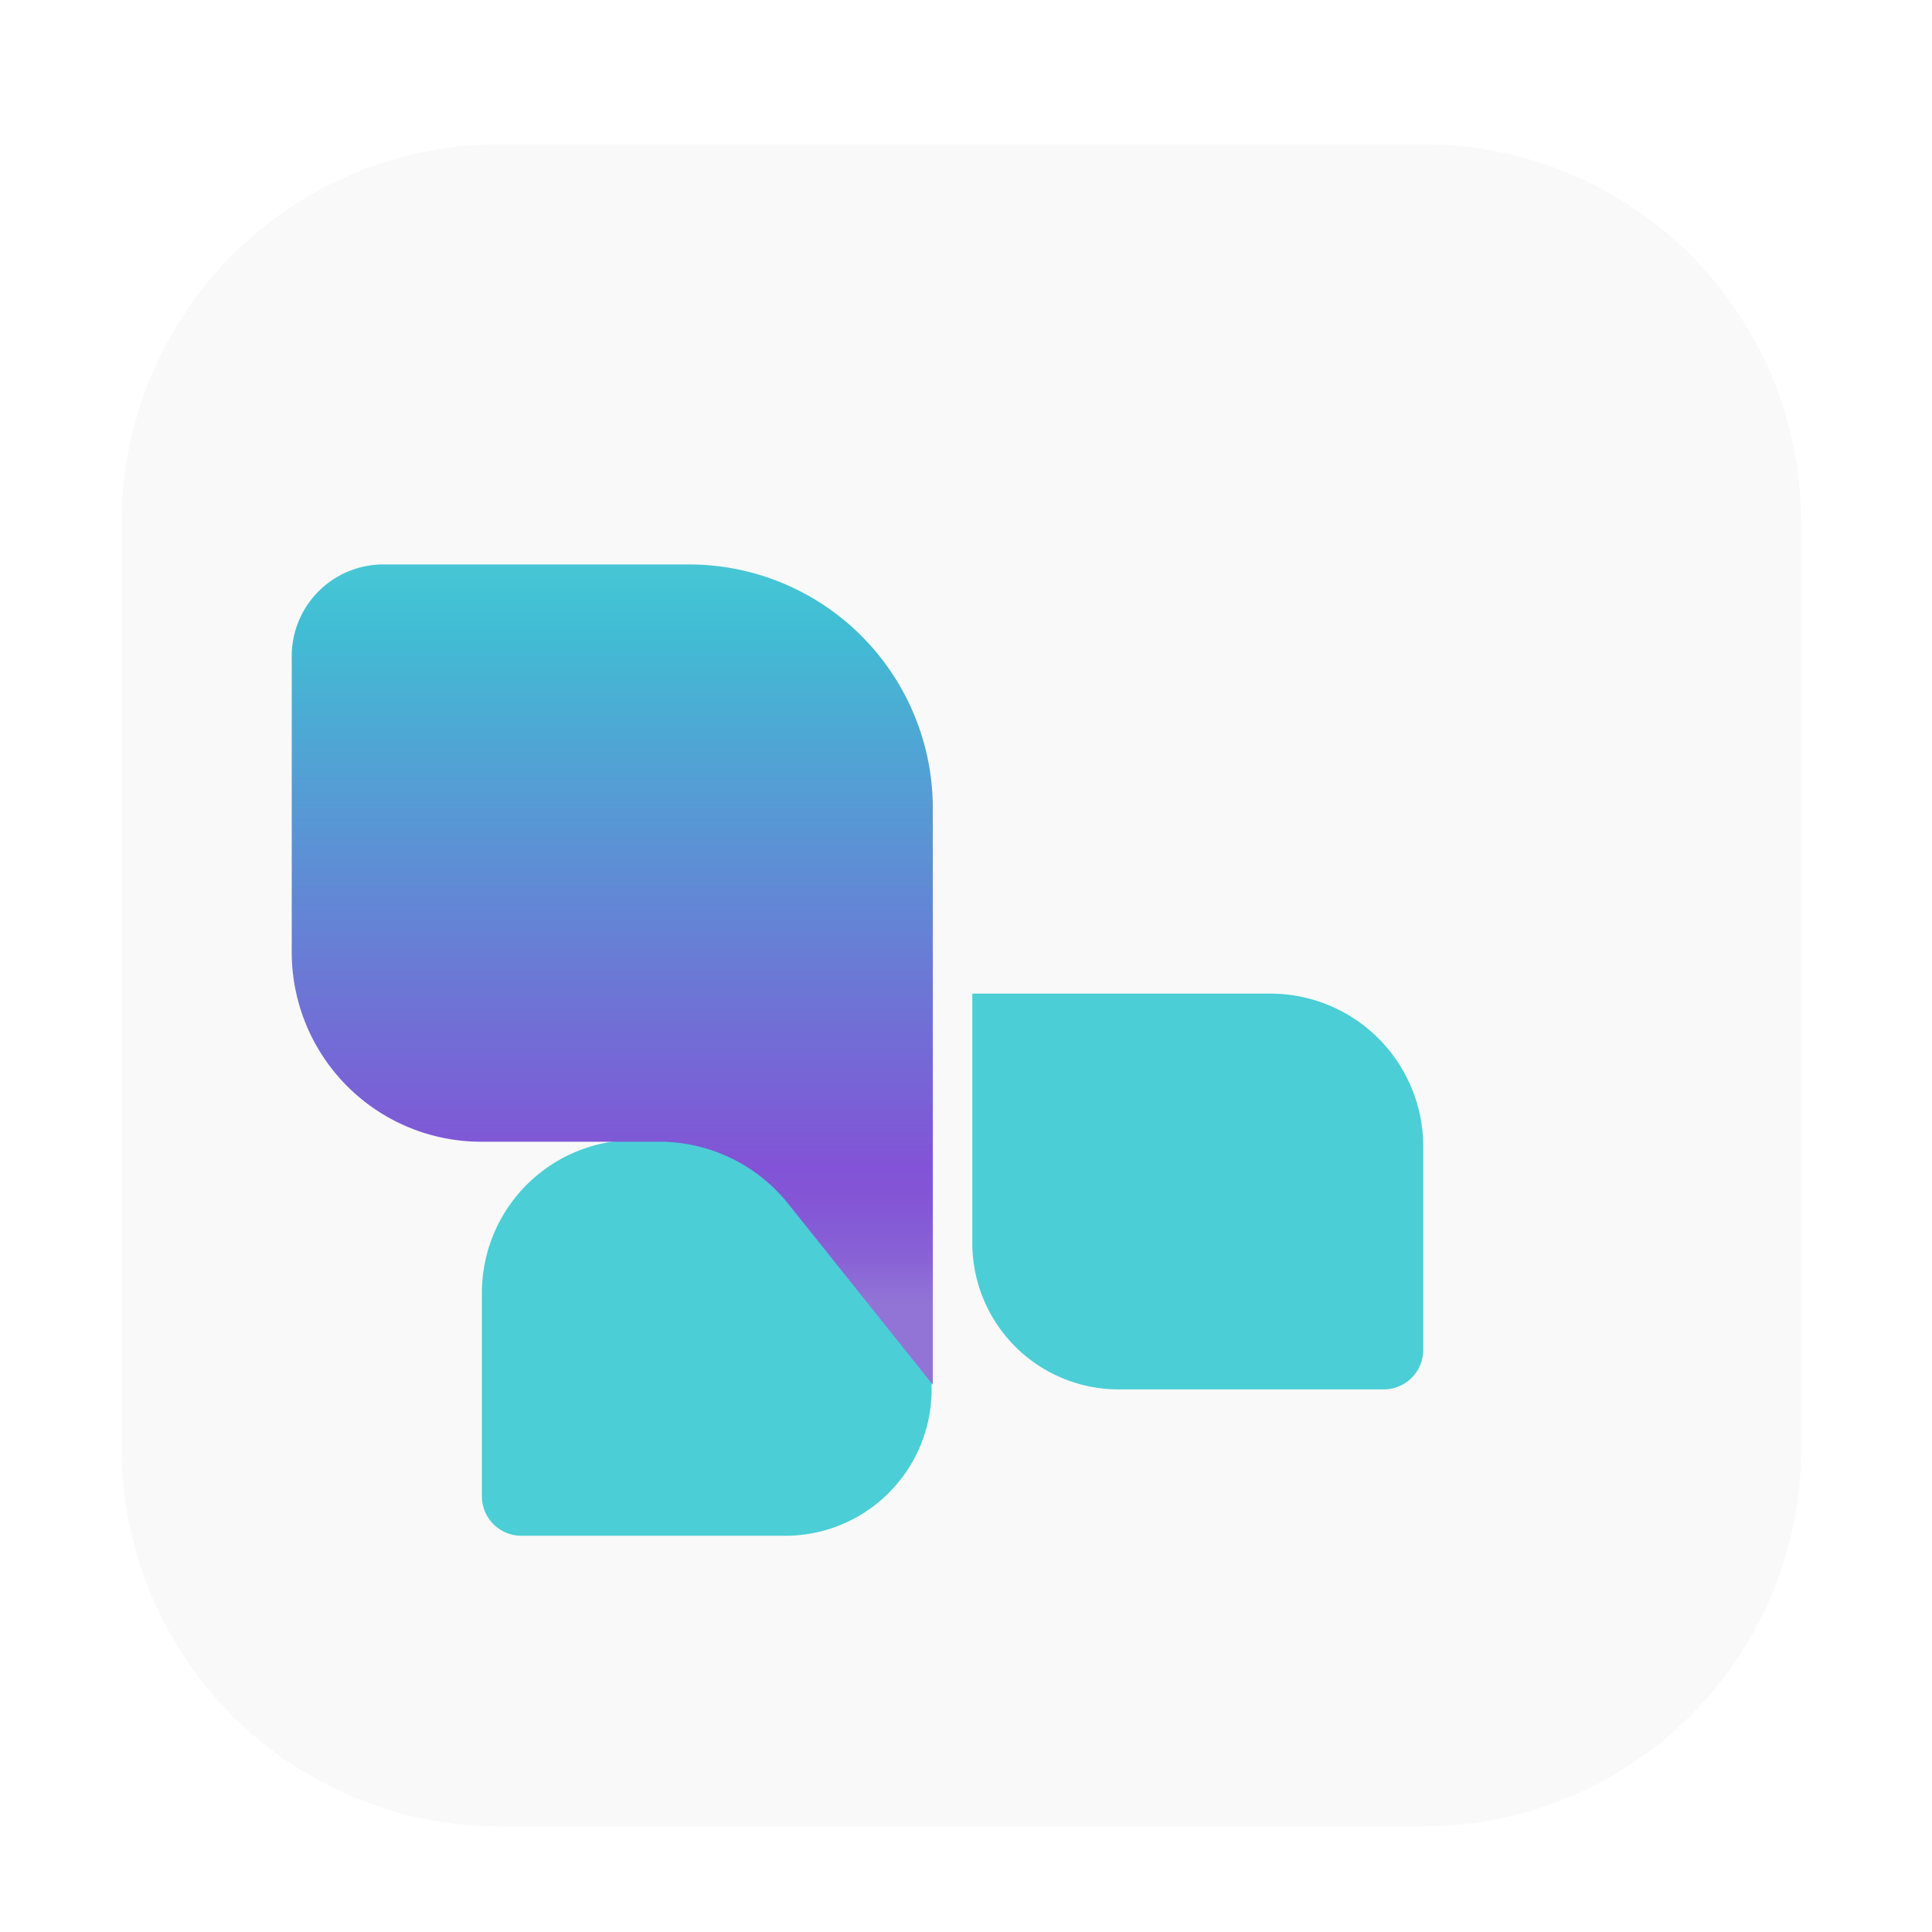 <?xml version="1.0" encoding="UTF-8" standalone="no"?>
<svg
   id="레이어_1"
   data-name="레이어 1"
   viewBox="0 0 64 64"
   version="1.1"
   sodipodi:docname="nimf-focus-out.svg"
   inkscape:version="1.1.1 (3bf5ae0d25, 2021-09-20)"
   inkscape:export-filename="/home/hamonikr/workspaces/nimf/data/icons/scalable/nimf-logo.png"
   inkscape:export-xdpi="96"
   inkscape:export-ydpi="96"
   xmlns:inkscape="http://www.inkscape.org/namespaces/inkscape"
   xmlns:sodipodi="http://sodipodi.sourceforge.net/DTD/sodipodi-0.dtd"
   xmlns:xlink="http://www.w3.org/1999/xlink"
   xmlns="http://www.w3.org/2000/svg"
   xmlns:svg="http://www.w3.org/2000/svg"
   xmlns:rdf="http://www.w3.org/1999/02/22-rdf-syntax-ns#"
   xmlns:cc="http://creativecommons.org/ns#"
   xmlns:dc="http://purl.org/dc/elements/1.1/">
  <sodipodi:namedview
     id="namedview33"
     pagecolor="#ffffff"
     bordercolor="#666666"
     borderopacity="1.0"
     inkscape:pageshadow="2"
     inkscape:pageopacity="0.0"
     inkscape:pagecheckerboard="0"
     showgrid="false"
     inkscape:zoom="5.5234375"
     inkscape:cx="-5.2503536"
     inkscape:cy="11.315417"
     inkscape:window-width="1920"
     inkscape:window-height="1019"
     inkscape:window-x="0"
     inkscape:window-y="33"
     inkscape:window-maximized="1"
     inkscape:current-layer="레이어_1" />
  <defs
     id="defs18">
    <style
       id="style2">.cls-1{fill:#dfedf2;}.cls-2{fill:#4bced6;}.cls-3{fill:url(#무제_그라디언트_43);}.cls-4{fill:url(#무제_그라디언트_43-2);}</style>
    <linearGradient
       id="무제_그라디언트_43"
       x1="18.1"
       y1="11.37"
       x2="18.1"
       y2="45.96"
       gradientUnits="userSpaceOnUse">
      <stop
         offset="0"
         stop-color="#50d7d7"
         id="stop4" />
      <stop
         offset="0.2"
         stop-color="#41bdd4"
         id="stop6" />
      <stop
         offset="0.84"
         stop-color="#8253d6"
         id="stop8" />
      <stop
         offset="0.89"
         stop-color="#8457d6"
         id="stop10" />
      <stop
         offset="0.95"
         stop-color="#8963d6"
         id="stop12" />
      <stop
         offset="1"
         stop-color="#9174d6"
         id="stop14" />
    </linearGradient>
    <linearGradient
       id="무제_그라디언트_43-2"
       x1="-385.8"
       y1="11.37"
       x2="-385.8"
       y2="45.96"
       gradientTransform="matrix(-0.807,0,0,0.808,-268.668,6.016)"
       xlink:href="#무제_그라디언트_43" />
    <linearGradient
       inkscape:collect="always"
       xlink:href="#무제_그라디언트_43"
       id="linearGradient42"
       gradientUnits="userSpaceOnUse"
       x1="18.1"
       y1="11.37"
       x2="18.1"
       y2="45.96"
       gradientTransform="matrix(0.807,0,0,0.808,5.627,6.016)" />
  </defs>
  <title
     id="title20">nimf-logo</title>
  <path
     class="cls-1"
     d="M 47.15,60.504 H 16.547 A 12.52,12.538 0 0 1 4.027,47.965 V 17.316 A 12.52,12.538 0 0 1 16.547,4.778 H 47.15 A 12.52,12.538 0 0 1 59.669,17.316 V 47.965 A 12.52,12.538 0 0 1 47.15,60.504 Z"
     id="path22"
     style="stroke-width:0.87;fill:#f9f9f9" />
  <path
     class="cls-2"
     d="m 26.04,50.874 h -8.769 a 1.308,1.309 0 0 1 -1.308,-1.309 v -6.733 a 5.063,5.068 0 0 1 5.047,-5.068 h 9.851 v 8.285 a 4.845,4.849 0 0 1 -4.821,4.825 z"
     id="path24"
     style="stroke-width:0.808" />
  <path
     class="cls-3"
     d="m 12.66,18.698 h 10.166 a 8.075,8.082 0 0 1 8.075,8.082 v 0 19.091 L 26.121,39.89 A 5.467,5.472 0 0 0 21.776,37.821 H 15.906 A 6.274,6.28 0 0 1 9.664,31.541 V 21.737 a 3.036,3.039 0 0 1 2.996,-3.039 z"
     id="path26"
     style="fill:url(#linearGradient42);stroke-width:0.808" />
  <path
     class="cls-2"
     d="m 32.233,32.915 h 9.851 a 5.063,5.068 0 0 1 5.063,5.068 v 6.733 a 1.308,1.309 0 0 1 -1.308,1.309 H 37.054 A 4.845,4.849 0 0 1 32.209,41.175 v -8.26 z"
     id="path28"
     style="stroke-width:0.808" />
  <path
     class="cls-4"
     d="m 50.442,13.848 h -10.174 a 8.075,8.082 0 0 0 -8.034,8.082 v 0 19.091 l 4.772,-5.981 a 5.475,5.48 0 0 1 4.288,-2.069 h 5.903 a 6.282,6.288 0 0 0 6.282,-6.28 v -9.804 a 3.044,3.047 0 0 0 -3.036,-3.039 z"
     id="path30"
     style="fill:url(#%EB%AC%B4%EC%A0%9C_%EA%B7%B8%EB%9D%BC%EB%94%94%EC%96%B8%ED%8A%B8_43-2);stroke-width:0.808" />
</svg>
